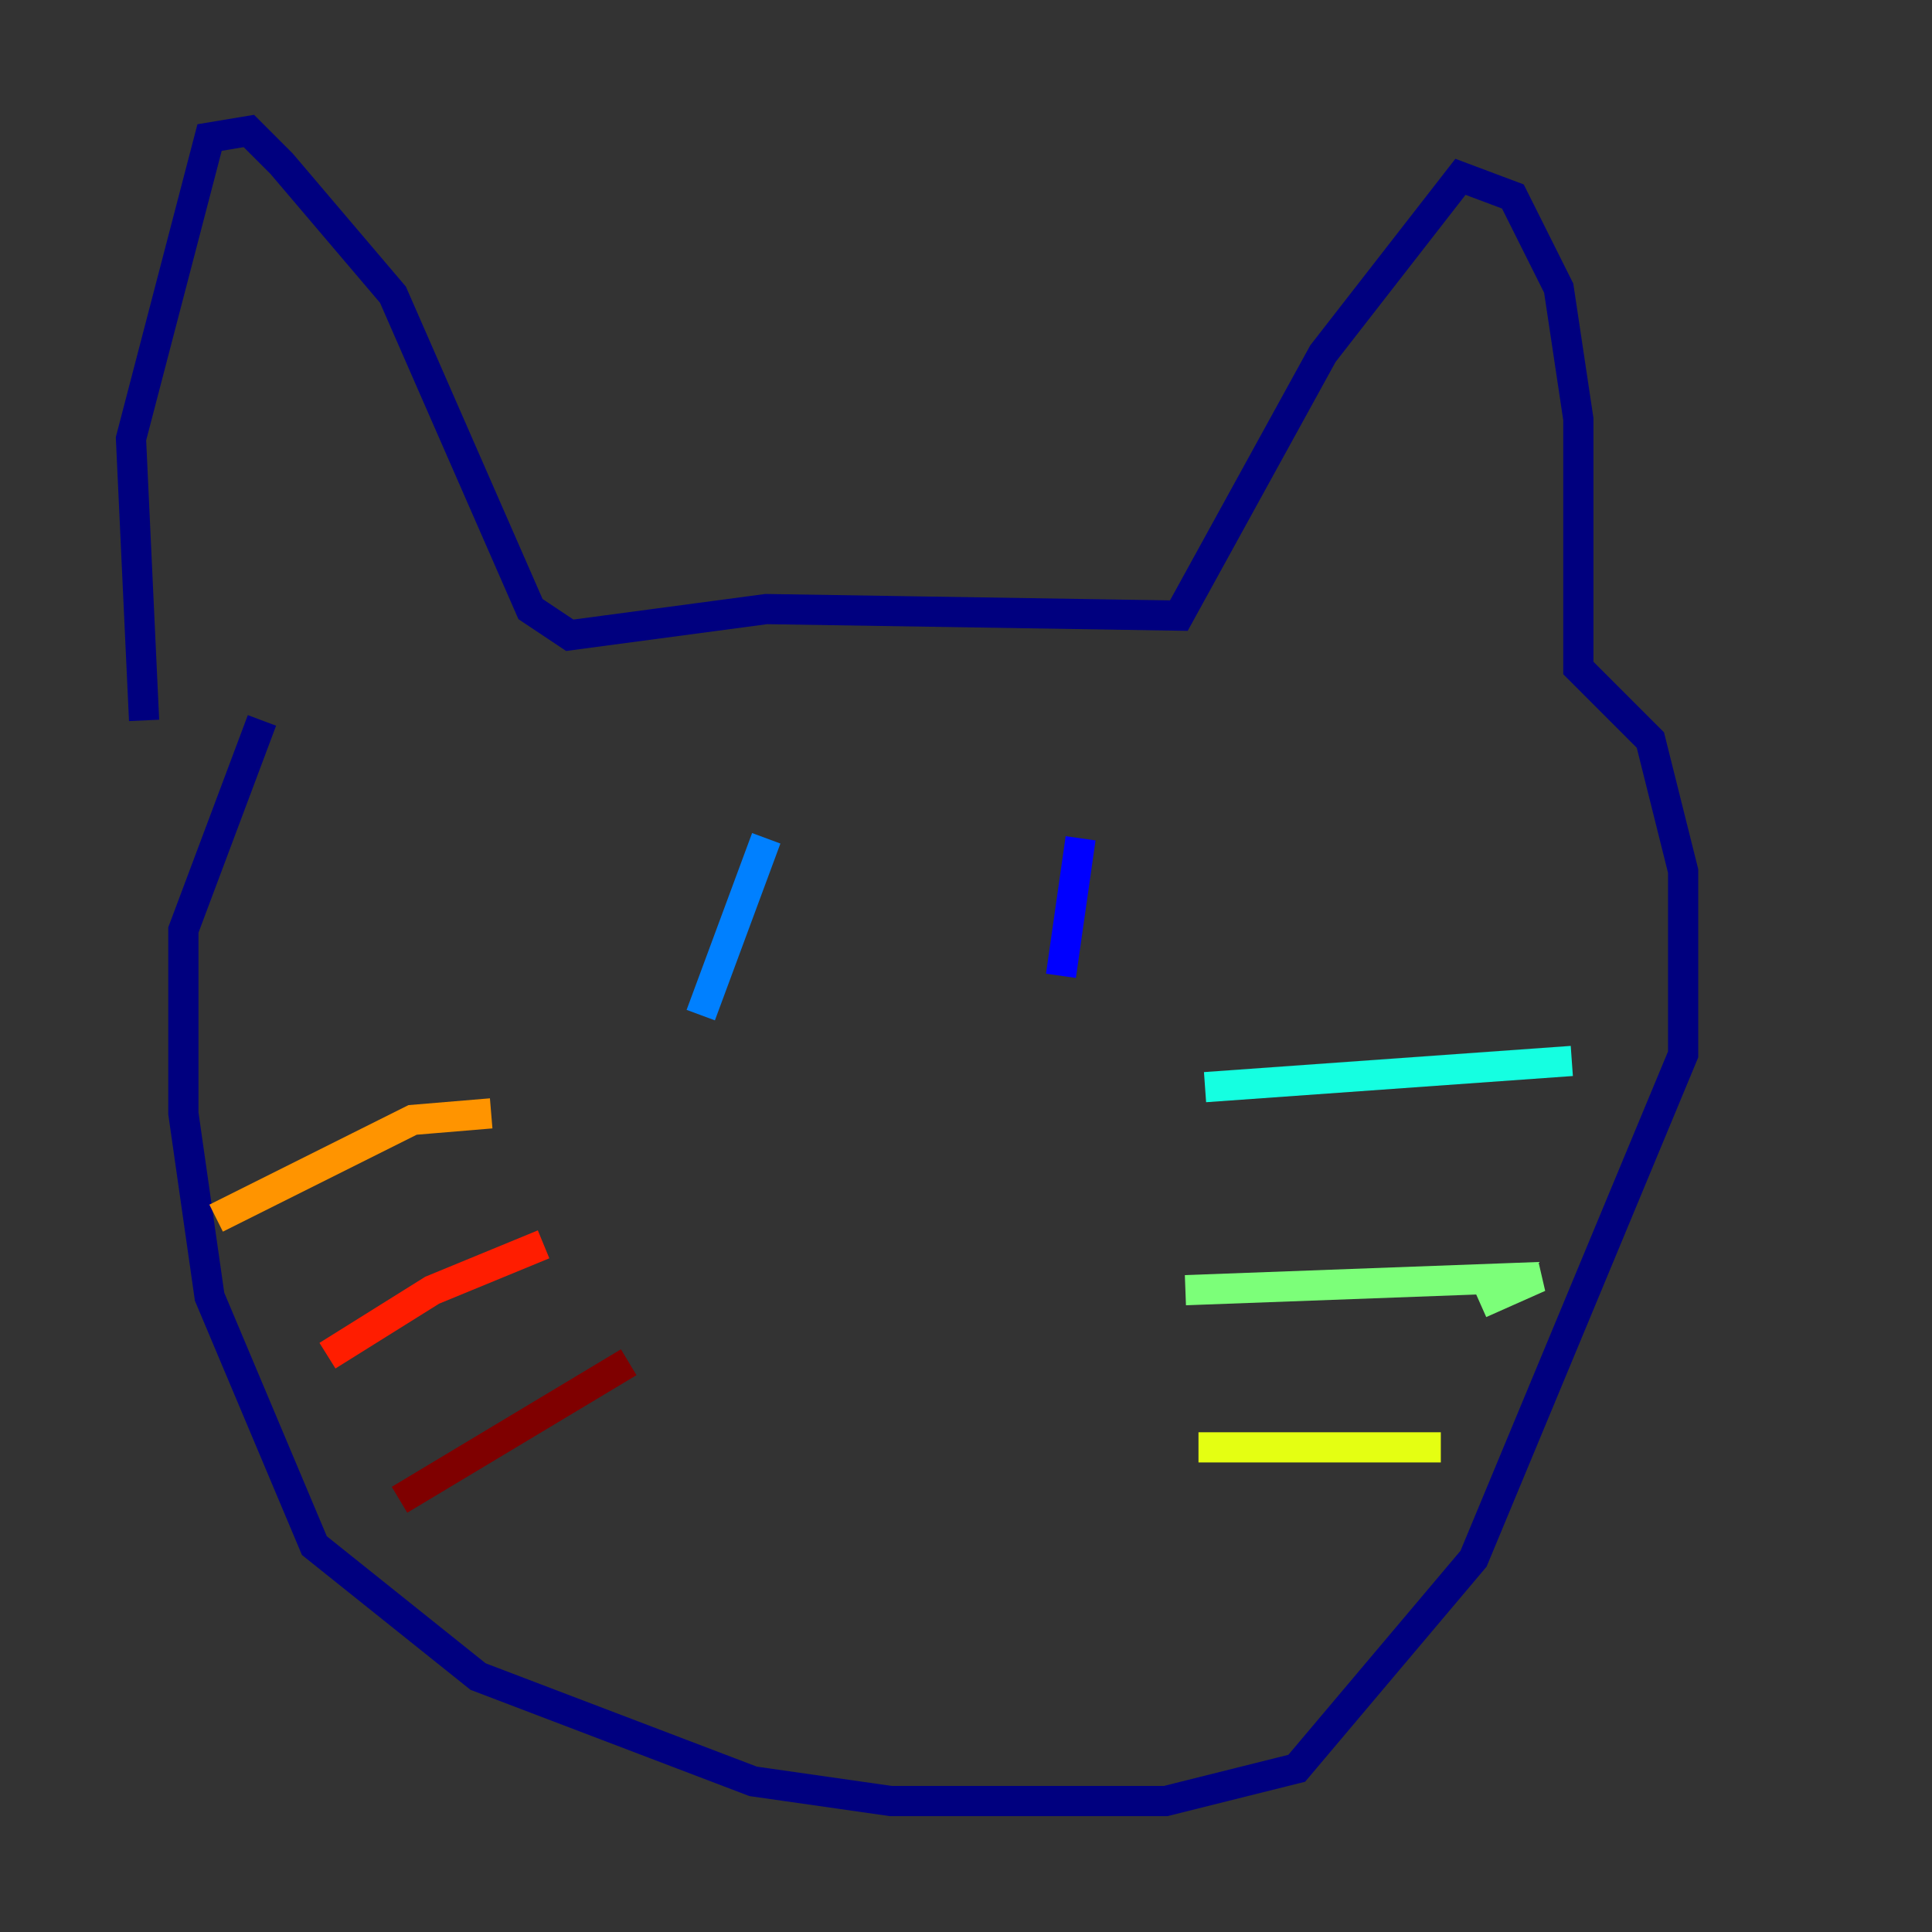 <?xml version="1.0" encoding="utf-8" ?>
<svg baseProfile="tiny" height="128" version="1.2" viewBox="0,0,128,128" width="128" xmlns="http://www.w3.org/2000/svg" xmlns:ev="http://www.w3.org/2001/xml-events" xmlns:xlink="http://www.w3.org/1999/xlink"><rect x="0" y="0" width="128" height="128" fill="#333333" stroke="none"/><defs /><polyline fill="none" points="9.546,47.729 8.678,29.071 13.885,9.112 16.488,8.678 18.658,10.848 26.034,19.525 35.146,40.352 37.749,42.088 50.766,40.352 78.102,40.786 87.647,23.43 96.759,11.715 100.231,13.017 103.268,19.091 104.57,27.77 104.57,44.258 109.342,49.031 111.512,57.709 111.512,69.858 97.627,103.268 85.912,117.153 77.234,119.322 59.01,119.322 49.898,118.02 31.675,111.078 20.827,102.4 13.885,85.912 12.149,73.763 12.149,61.614 17.356,47.729" stroke="#00007f" stroke-width="2" /><polyline fill="none" points="71.593,55.539 70.291,64.651" stroke="#0000ff" stroke-width="2" /><polyline fill="none" points="50.766,55.539 46.427,67.254" stroke="#0080ff" stroke-width="2" /><polyline fill="none" points="79.837,72.027 104.136,70.291" stroke="#15ffe1" stroke-width="2" /><polyline fill="none" points="78.536,85.478 101.966,84.61 98.061,86.346" stroke="#7cff79" stroke-width="2" /><polyline fill="none" points="79.403,95.891 95.458,95.891" stroke="#e4ff12" stroke-width="2" /><polyline fill="none" points="32.542,73.763 27.336,74.197 14.319,80.705" stroke="#ff9400" stroke-width="2" /><polyline fill="none" points="36.014,82.441 28.637,85.478 21.695,89.817" stroke="#ff1d00" stroke-width="2" /><polyline fill="none" points="41.654,90.251 26.468,99.363" stroke="#7f0000" stroke-width="2" /></svg>